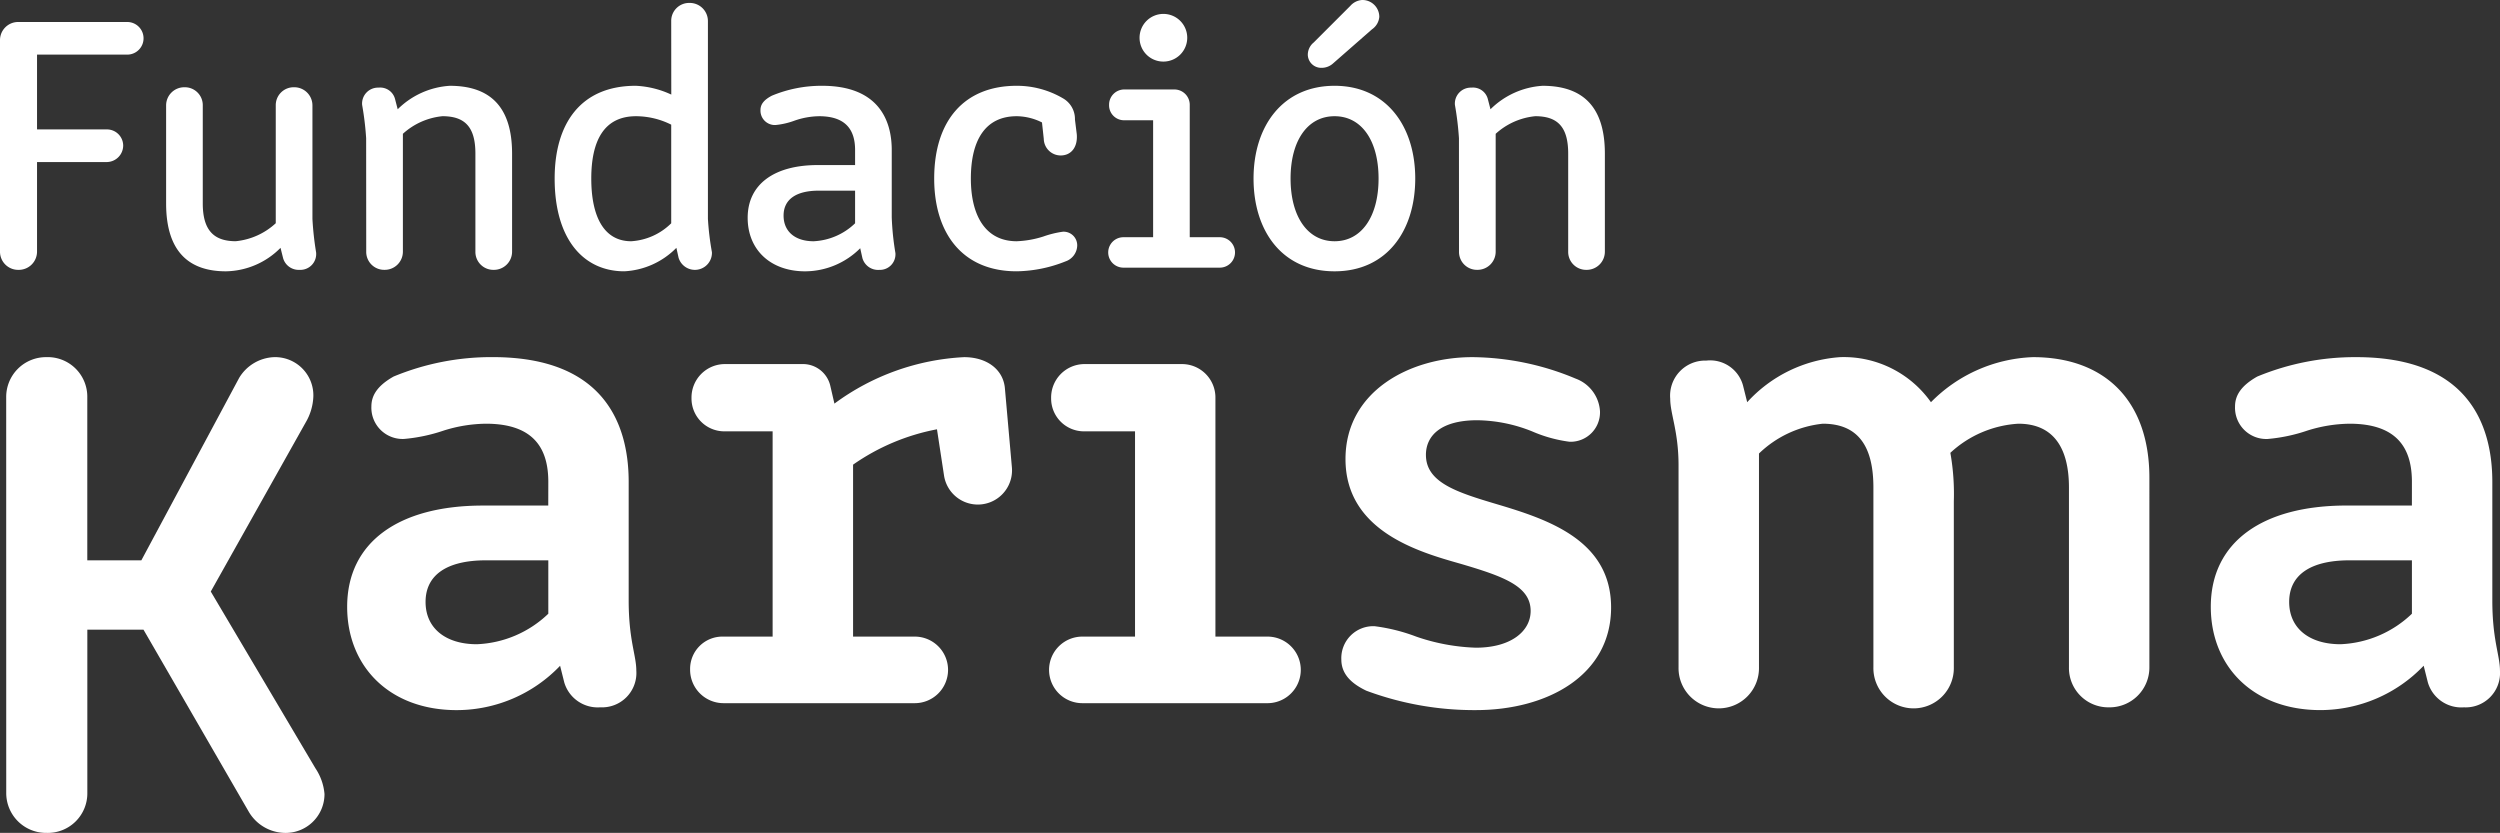 <svg id="Grupo_305" data-name="Grupo 305" xmlns="http://www.w3.org/2000/svg" xmlns:xlink="http://www.w3.org/1999/xlink" width="189.623" height="63.171" viewBox="0 0 189.623 63.171">
  <rect x="0" y="0" width="189.623" height="63.171" fill="#333333" stroke="none"/>
  <defs>
    <clipPath id="clip-path">
      <rect id="Rectángulo_411" data-name="Rectángulo 411" width="189.623" height="63.171" fill="none"/>
    </clipPath>
  </defs>
  <g id="Grupo_304" data-name="Grupo 304" clip-path="url(#clip-path)">
    <path id="Trazado_322" data-name="Trazado 322" d="M1.206,72.578a3.02,3.02,0,0,1,3.051-3.051,3,3,0,0,1,3.1,3.051V84.939h4.1l7.416-13.833a3.238,3.238,0,0,1,2.63-1.578,2.9,2.9,0,0,1,3,3,4.2,4.2,0,0,1-.578,1.947L16.723,87.306l7.942,13.412a4.115,4.115,0,0,1,.684,1.946,2.947,2.947,0,0,1-3.1,2.946,3.237,3.237,0,0,1-2.63-1.578L11.621,90.2H7.36v12.361a3,3,0,0,1-3.1,3.051,3.02,3.02,0,0,1-3.051-3.051Z" transform="translate(-0.736 -42.438)" fill="#fff"/>
    <path id="Trazado_323" data-name="Trazado 323" d="M82.847,78.995c0-2.367-.947-4.419-4.734-4.419A10.988,10.988,0,0,0,74.9,75.1a12.707,12.707,0,0,1-3,.632,2.372,2.372,0,0,1-2.472-2.472c0-.842.474-1.578,1.684-2.262a19.372,19.372,0,0,1,7.522-1.473c8.679,0,10.309,5.365,10.309,9.468v8.994c0,3,.579,4.155.579,5.312a2.605,2.605,0,0,1-2.735,2.788A2.645,2.645,0,0,1,84.057,94.2l-.316-1.263A10.854,10.854,0,0,1,75.9,96.3c-5.1,0-8.31-3.313-8.31-7.837,0-4.892,3.892-7.679,10.308-7.679h4.945Zm0,5.943H78.113c-2.946,0-4.576,1.1-4.576,3.156,0,2,1.526,3.208,3.892,3.208a8.3,8.3,0,0,0,5.418-2.314Z" transform="translate(-41.258 -42.438)" fill="#fff"/>
    <path id="Trazado_324" data-name="Trazado 324" d="M136.873,90.724h3.734V75.155h-3.629a2.492,2.492,0,0,1-2.524-2.525,2.537,2.537,0,0,1,2.524-2.577h6a2.132,2.132,0,0,1,2,1.631l.316,1.368a18.056,18.056,0,0,1,9.836-3.524c1.736,0,3,.946,3.1,2.419l.526,5.944a2.594,2.594,0,0,1-5.154.578L153.073,75a16.414,16.414,0,0,0-6.364,2.682V90.724h4.629a2.525,2.525,0,1,1,0,5.049H136.873a2.537,2.537,0,0,1-2.525-2.577,2.449,2.449,0,0,1,2.525-2.472" transform="translate(-82.004 -42.438)" fill="#fff"/>
    <path id="Trazado_325" data-name="Trazado 325" d="M206.882,91.548h3.945V75.979h-3.84a2.492,2.492,0,0,1-2.524-2.525,2.537,2.537,0,0,1,2.524-2.577H214.4a2.537,2.537,0,0,1,2.525,2.577V91.548h4a2.525,2.525,0,0,1,0,5.049H206.882a2.525,2.525,0,1,1,0-5.049" transform="translate(-124.736 -43.262)" fill="#fff"/>
    <path id="Trazado_326" data-name="Trazado 326" d="M267.543,76.943c0,2.1,2.367,2.84,5.365,3.734,3.892,1.157,8.679,2.735,8.679,7.837,0,5.155-4.839,7.785-10.257,7.785a23.45,23.45,0,0,1-8.31-1.472c-1.21-.579-1.894-1.315-1.894-2.367a2.425,2.425,0,0,1,2.524-2.525,13.8,13.8,0,0,1,3.156.789,15.247,15.247,0,0,0,4.523.841c2.683,0,4.156-1.262,4.156-2.787,0-1.894-2.1-2.63-5.312-3.577-3.156-.894-8.731-2.472-8.731-7.942,0-5.155,4.891-7.732,9.625-7.732a20.609,20.609,0,0,1,7.837,1.631,2.82,2.82,0,0,1,1.841,2.472,2.231,2.231,0,0,1-2.315,2.314,10.538,10.538,0,0,1-2.84-.789,11.49,11.49,0,0,0-4.156-.842c-2.735,0-3.892,1.157-3.892,2.63" transform="translate(-159.387 -42.438)" fill="#fff"/>
    <path id="Trazado_327" data-name="Trazado 327" d="M325.785,77.732c0-2.578-.631-3.893-.631-5.05a2.661,2.661,0,0,1,2.735-2.893,2.582,2.582,0,0,1,2.788,1.894l.315,1.262a10.525,10.525,0,0,1,7.048-3.418,8.1,8.1,0,0,1,6.89,3.418,11.435,11.435,0,0,1,7.732-3.418c5.47,0,8.836,3.313,8.836,9.152V93.038a3.02,3.02,0,0,1-3.05,3.051,2.988,2.988,0,0,1-3.051-3.051V79.415c0-3.05-1.21-4.839-3.84-4.839a8.3,8.3,0,0,0-5.155,2.209,17.853,17.853,0,0,1,.263,3.681V93.038a3.051,3.051,0,1,1-6.1,0V79.415c0-3.05-1.1-4.839-3.84-4.839a8.2,8.2,0,0,0-4.839,2.261v16.2a3.051,3.051,0,1,1-6.1,0Z" transform="translate(-198.469 -42.438)" fill="#fff"/>
    <path id="Trazado_328" data-name="Trazado 328" d="M445.651,78.995c0-2.367-.947-4.419-4.734-4.419a10.988,10.988,0,0,0-3.209.526,12.706,12.706,0,0,1-3,.632,2.372,2.372,0,0,1-2.473-2.472c0-.842.474-1.578,1.684-2.262a19.372,19.372,0,0,1,7.522-1.473c8.679,0,10.309,5.365,10.309,9.468v8.994c0,3,.579,4.155.579,5.312a2.605,2.605,0,0,1-2.735,2.788,2.645,2.645,0,0,1-2.735-1.894l-.316-1.263a10.854,10.854,0,0,1-7.837,3.366c-5.1,0-8.31-3.313-8.31-7.837,0-4.892,3.892-7.679,10.308-7.679h4.945Zm0,5.943h-4.734c-2.946,0-4.576,1.1-4.576,3.156,0,2,1.526,3.208,3.892,3.208a8.3,8.3,0,0,0,5.418-2.314Z" transform="translate(-262.709 -42.438)" fill="#fff"/>
    <path id="Trazado_329" data-name="Trazado 329" d="M0,5.672a1.377,1.377,0,0,1,1.39-1.39H9.651a1.237,1.237,0,1,1,0,2.475H2.809V12.43H8.121a1.234,1.234,0,0,1,1.223,1.223,1.259,1.259,0,0,1-1.223,1.252H2.809v6.785A1.384,1.384,0,0,1,1.39,23.082,1.377,1.377,0,0,1,0,21.691Z" transform="translate(0 -2.614)" fill="#fff"/>
    <path id="Trazado_330" data-name="Trazado 330" d="M40.658,18.378a1.36,1.36,0,0,1,1.391-1.391,1.377,1.377,0,0,1,1.391,1.391v8.593a23.251,23.251,0,0,0,.277,2.531,1.2,1.2,0,0,1-1.251,1.335,1.23,1.23,0,0,1-1.252-.89l-.195-.779a5.948,5.948,0,0,1-4.144,1.78c-2.7,0-4.533-1.39-4.533-5.145V18.378a1.377,1.377,0,0,1,1.39-1.391,1.359,1.359,0,0,1,1.39,1.391V25.8c0,2.03.835,2.865,2.5,2.865A5.218,5.218,0,0,0,40.658,27.3Z" transform="translate(-19.742 -10.369)" fill="#fff"/>
    <path id="Trazado_331" data-name="Trazado 331" d="M70.8,20.679a22.966,22.966,0,0,0-.305-2.531,1.209,1.209,0,0,1,1.251-1.306,1.161,1.161,0,0,1,1.252.89l.195.751a6.148,6.148,0,0,1,3.948-1.78c2.865,0,4.728,1.39,4.728,5.144v7.425a1.378,1.378,0,0,1-1.391,1.391,1.361,1.361,0,0,1-1.391-1.391V21.846c0-2.03-.806-2.837-2.5-2.837a5.2,5.2,0,0,0-3,1.335v8.927a1.377,1.377,0,0,1-1.391,1.391,1.361,1.361,0,0,1-1.39-1.391Z" transform="translate(-43.028 -10.195)" fill="#fff"/>
    <path id="Trazado_332" data-name="Trazado 332" d="M116.816,1.961A1.36,1.36,0,0,1,118.207.57,1.377,1.377,0,0,1,119.6,1.961V16.95a21.216,21.216,0,0,0,.305,2.531,1.293,1.293,0,0,1-2.53.417l-.167-.752a5.954,5.954,0,0,1-3.949,1.78c-3.087,0-5.284-2.42-5.284-7.035,0-4.2,2-7.036,6.146-7.036a7.106,7.106,0,0,1,2.7.667Zm0,7.842a6,6,0,0,0-2.67-.64c-2.448,0-3.393,1.892-3.393,4.728,0,2.864.945,4.755,3.032,4.755a4.718,4.718,0,0,0,3.031-1.362Z" transform="translate(-65.905 -0.348)" fill="#fff"/>
    <path id="Trazado_333" data-name="Trazado 333" d="M153.7,21.569c0-1.418-.612-2.559-2.726-2.559a5.873,5.873,0,0,0-1.863.334,5.717,5.717,0,0,1-1.447.334,1.093,1.093,0,0,1-1.14-1.14c0-.445.279-.778.862-1.085a9.8,9.8,0,0,1,3.81-.751c4.256,0,5.284,2.587,5.284,4.867v5.117a20.752,20.752,0,0,0,.278,2.7,1.18,1.18,0,0,1-1.223,1.279,1.235,1.235,0,0,1-1.279-.89l-.167-.752a5.935,5.935,0,0,1-4.171,1.752c-2.67,0-4.366-1.668-4.366-4.06,0-2.531,2-4,5.312-4H153.7Zm0,3.087h-2.754c-1.724,0-2.67.667-2.67,1.891,0,1.2.862,1.947,2.281,1.947a4.857,4.857,0,0,0,3.143-1.363Z" transform="translate(-88.842 -10.195)" fill="#fff"/>
    <path id="Trazado_334" data-name="Trazado 334" d="M190.044,19.483a4.347,4.347,0,0,0-1.918-.473c-2.392,0-3.477,1.836-3.477,4.728,0,2.781,1.085,4.755,3.477,4.755a7.526,7.526,0,0,0,2.03-.362,7.525,7.525,0,0,1,1.474-.361,1.033,1.033,0,0,1,1.085,1.085,1.309,1.309,0,0,1-.89,1.168,10.323,10.323,0,0,1-3.7.75c-4.144,0-6.257-2.92-6.257-7.035,0-4.394,2.28-7.036,6.257-7.036a6.9,6.9,0,0,1,3.5.945,1.8,1.8,0,0,1,.919,1.614l.138,1.112c.083.974-.417,1.614-1.223,1.614a1.285,1.285,0,0,1-1.279-1.252Z" transform="translate(-111.01 -10.195)" fill="#fff"/>
    <path id="Trazado_335" data-name="Trazado 335" d="M216.92,28.623h2.252V19.752h-2.2a1.134,1.134,0,0,1-1.14-1.168,1.152,1.152,0,0,1,1.14-1.168h3.81a1.165,1.165,0,0,1,1.168,1.2V28.623h2.28a1.154,1.154,0,0,1,0,2.308H216.92a1.154,1.154,0,0,1,0-2.308" transform="translate(-131.709 -10.63)" fill="#fff"/>
    <path id="Trazado_336" data-name="Trazado 336" d="M221.846,4.52a1.808,1.808,0,1,1,1.807,1.807,1.8,1.8,0,0,1-1.807-1.807" transform="translate(-135.411 -1.656)" fill="#fff"/>
    <path id="Trazado_337" data-name="Trazado 337" d="M250.183,6.507c3.894,0,6.119,3.032,6.119,7.036,0,3.977-2.169,7.036-6.119,7.036-3.977,0-6.146-3.058-6.146-7.036,0-4,2.225-7.036,6.146-7.036m3.337,7.036c0-2.864-1.279-4.728-3.337-4.728s-3.337,1.864-3.337,4.728,1.279,4.755,3.337,4.755,3.337-1.891,3.337-4.755m-5.367-9.372a1.2,1.2,0,0,1,.445-.946L251.379.445a1.307,1.307,0,0,1,.89-.445,1.281,1.281,0,0,1,1.307,1.279,1.274,1.274,0,0,1-.556.946L250.1,4.783a1.3,1.3,0,0,1-.918.362,1.017,1.017,0,0,1-1.029-.973" transform="translate(-148.957)" fill="#fff"/>
    <path id="Trazado_338" data-name="Trazado 338" d="M283.545,20.679a22.912,22.912,0,0,0-.306-2.531,1.21,1.21,0,0,1,1.251-1.306,1.161,1.161,0,0,1,1.252.89l.195.751a6.148,6.148,0,0,1,3.948-1.78c2.865,0,4.728,1.39,4.728,5.144v7.425a1.377,1.377,0,0,1-1.391,1.391,1.361,1.361,0,0,1-1.391-1.391V21.846c0-2.03-.806-2.837-2.5-2.837a5.2,5.2,0,0,0-3,1.335v8.927a1.377,1.377,0,0,1-1.391,1.391,1.36,1.36,0,0,1-1.39-1.391Z" transform="translate(-172.885 -10.195)" fill="#fff"/>
  </g>
</svg>
